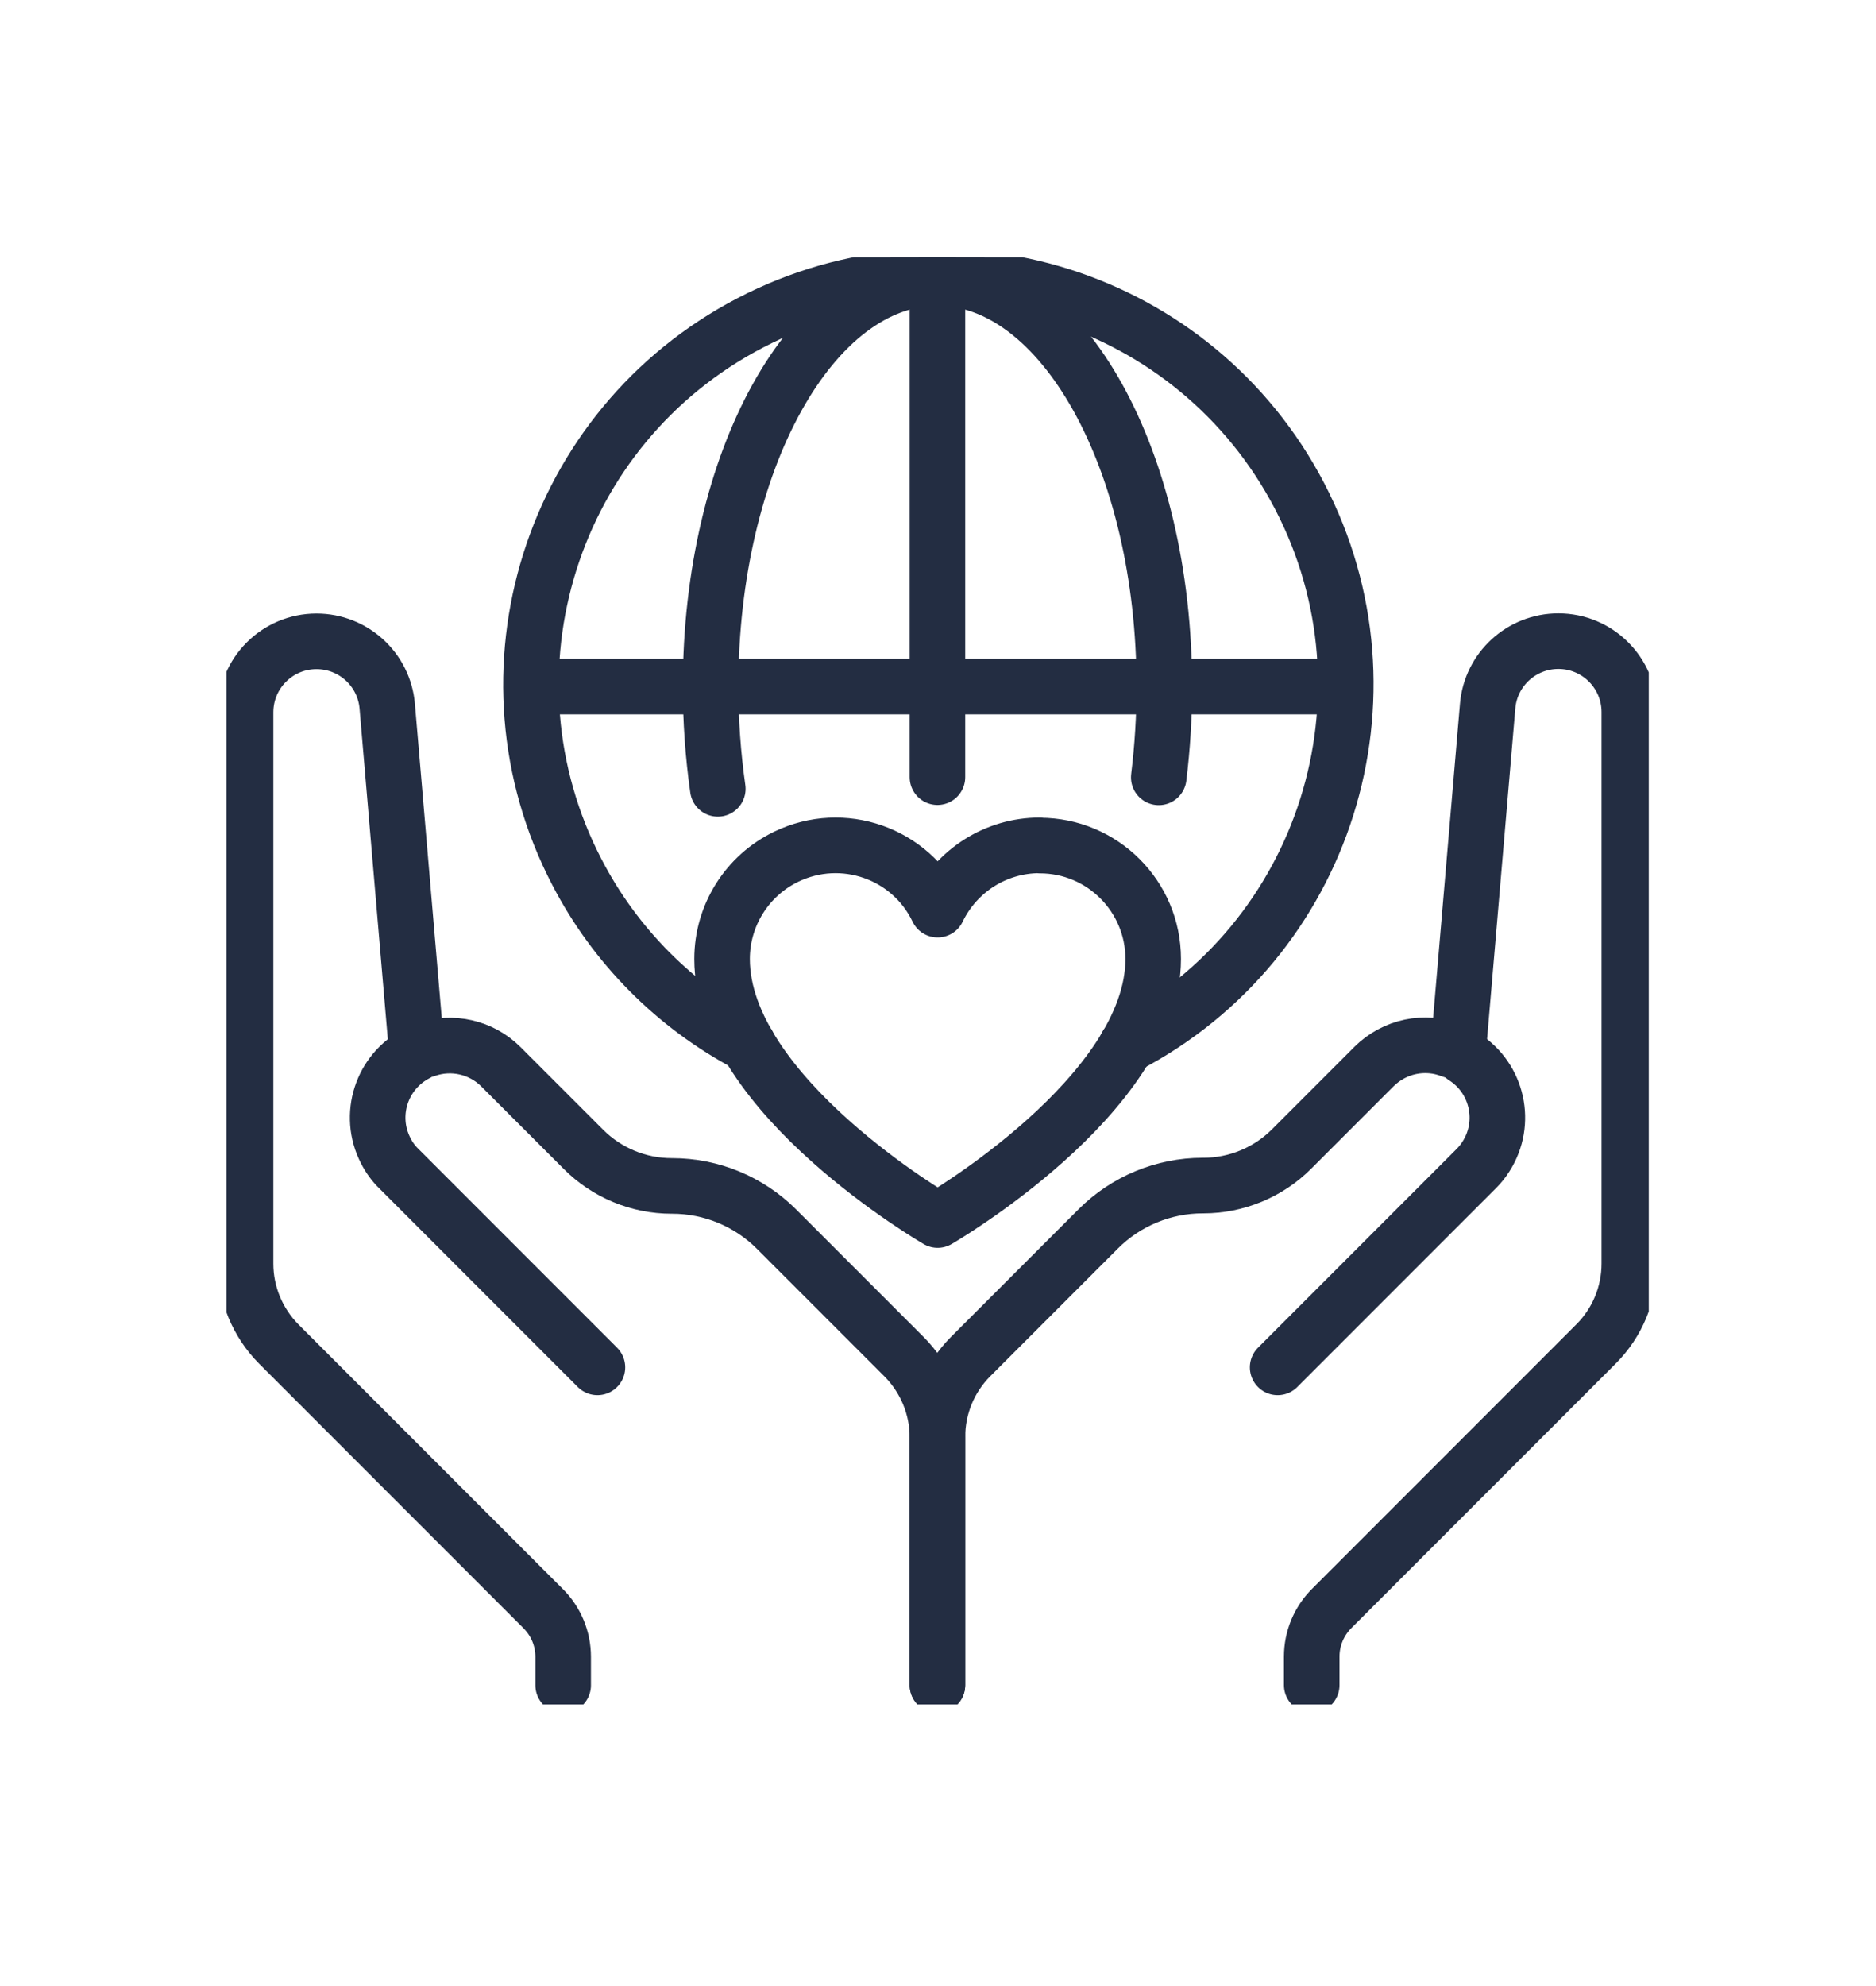 <?xml version="1.0" encoding="UTF-8"?>
<svg id="Layer_1" data-name="Layer 1" xmlns="http://www.w3.org/2000/svg" xmlns:xlink="http://www.w3.org/1999/xlink" version="1.1" viewBox="0 0 101.3 107.16">
  <defs>
    <style>
      .cls-1 {
        clip-path: url(#clippath);
      }

      .cls-2 {
        stroke-width: 0px;
      }

      .cls-2, .cls-3 {
        fill: none;
      }

      .cls-3 {
        stroke: #232d42;
        stroke-linecap: round;
        stroke-linejoin: round;
        stroke-width: 3px;
      }
    </style>
    <clipPath id="clippath">
      <rect class="cls-2" x="12.23" y="13.88" width="76.8" height="78.1"/>
    </clipPath>
  </defs>
  <g id="_그룹_55" data-name="그룹 55">
    <g class="cls-1">
      <g id="_그룹_54" data-name="그룹 54">
        <path id="_패스_89" data-name="패스 89" class="cls-3" d="M60.82,56.44c10.78-5.61,14.97-18.89,9.36-29.66s-18.89-14.97-29.66-9.36c-10.78,5.61-14.97,18.89-9.36,29.66,2.06,3.97,5.29,7.21,9.24,9.3"/>
        <path id="_패스_90" data-name="패스 90" class="cls-3" d="M56.14,45.62c-2.35,0-4.49,1.35-5.51,3.47-1.46-3.05-5.12-4.33-8.17-2.86-2.12,1.02-3.47,3.17-3.47,5.52,0,7.35,11.64,14.09,11.64,14.09,0,0,11.64-6.74,11.64-14.09,0-3.38-2.74-6.12-6.12-6.12h0Z"/>
        <path id="_패스_91" data-name="패스 91" class="cls-3" d="M38.76,42.57c-.26-1.83-.39-3.68-.39-5.52,0-12.18,5.48-22.05,12.25-22.05s12.25,9.87,12.25,22.05c0,1.64-.1,3.27-.3,4.9"/>
        <line id="_선_17" data-name="선 17" class="cls-3" x1="29.19" y1="37.05" x2="72.06" y2="37.05"/>
        <line id="_선_18" data-name="선 18" class="cls-3" x1="50.62" y1="15" x2="50.62" y2="41.94"/>
        <path id="_패스_92" data-name="패스 92" class="cls-3" d="M70.83,90.94v-1.54c0-.98.39-1.91,1.08-2.6l14.28-14.28c1.15-1.15,1.79-2.71,1.79-4.33v-29.76c0-2.12-1.72-3.83-3.83-3.83-1.99,0-3.65,1.52-3.82,3.5l-1.57,18.36-.38.22c-1.44-.57-3.08-.22-4.18.87l-4.46,4.46c-1.26,1.26-2.98,1.97-4.76,1.97h-.04c-2.11,0-4.14.84-5.63,2.33l-6.9,6.9c-1.15,1.15-1.79,2.71-1.79,4.33v13.39"/>
        <path id="_패스_93" data-name="패스 93" class="cls-3" d="M50.62,90.94v-13.38c0-1.62-.65-3.18-1.79-4.33l-6.9-6.9c-1.49-1.49-3.52-2.33-5.63-2.33h-.03c-1.79,0-3.5-.71-4.76-1.97l-4.46-4.46c-1.06-1.06-2.63-1.42-4.04-.93l-.53-.17-1.57-18.36c-.17-1.98-1.83-3.5-3.82-3.5h0c-2.12,0-3.83,1.72-3.83,3.83h0v29.76c0,1.62.65,3.18,1.79,4.33l14.28,14.28c.69.69,1.08,1.62,1.08,2.6v1.54"/>
        <path id="_패스_94" data-name="패스 94" class="cls-3" d="M79.05,57.03c1.82,1.16,2.35,3.57,1.19,5.38-.15.24-.33.46-.53.66l-10.72,10.72"/>
        <path id="_패스_95" data-name="패스 95" class="cls-3" d="M22.51,56.85c-1.92.99-2.67,3.34-1.68,5.25.18.36.42.69.71.97l10.72,10.72"/>
      </g>
    </g>
  </g>
</svg>